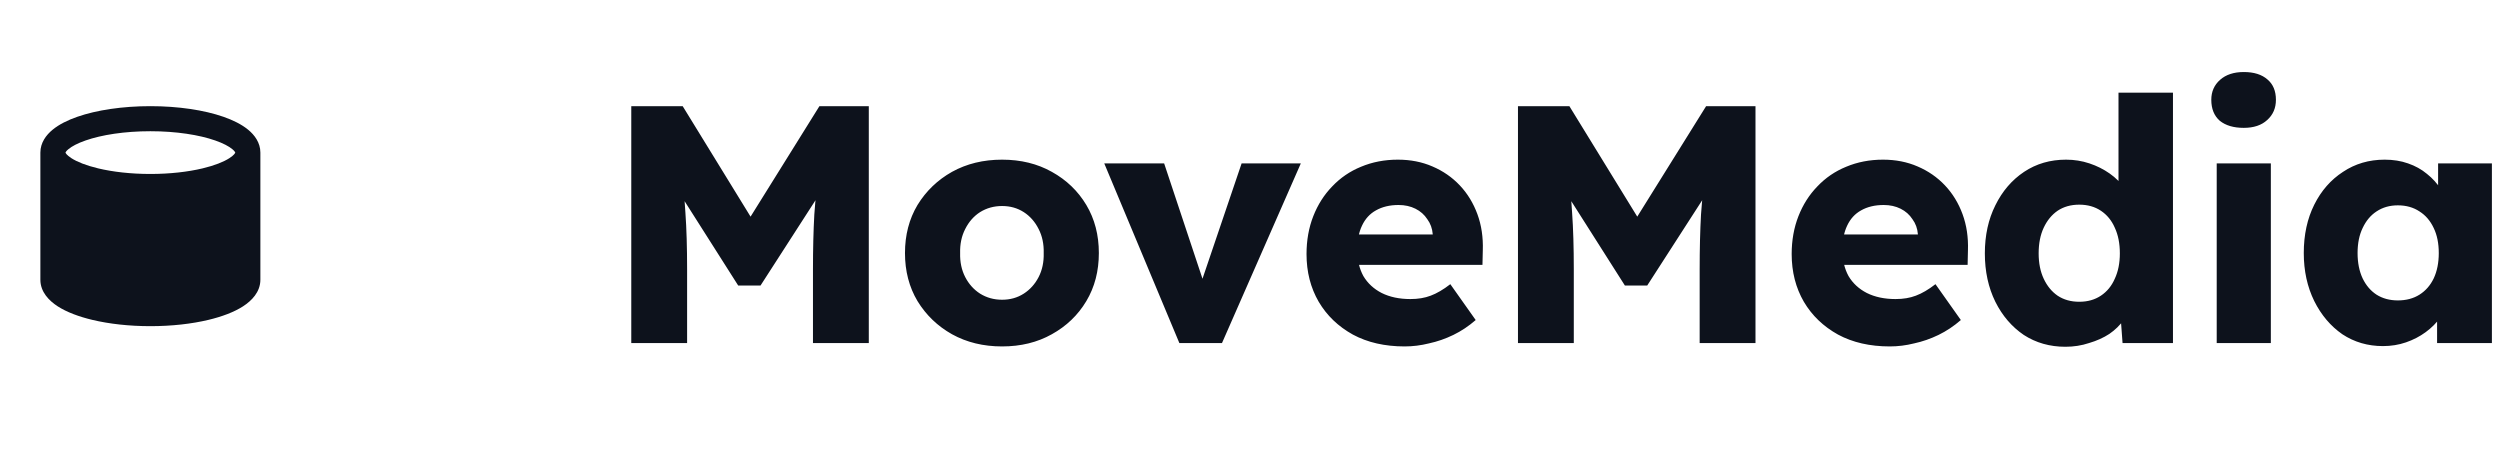 <svg width="133" height="24" viewBox="0 0 133 24" fill="none" xmlns="http://www.w3.org/2000/svg">
<g clip-path="url(#clip0_7_7)">
<path fill-rule="evenodd" clip-rule="evenodd" d="M13.185 14.882V8.118C13.185 8.736 12.292 9.281 10.931 9.606C10.097 9.805 9.088 9.922 8 9.922C6.912 9.922 5.903 9.805 5.069 9.606C3.708 9.281 2.815 8.736 2.815 8.118V14.882C2.815 15.5 3.708 16.045 5.069 16.37C5.903 16.569 6.912 16.686 8 16.686C9.088 16.686 10.097 16.569 10.931 16.37C12.292 16.045 13.185 15.5 13.185 14.882V14.882Z" fill="#0D121C"/>
<path fill-rule="evenodd" clip-rule="evenodd" d="M3.483 8.117C3.492 8.142 3.54 8.249 3.793 8.412C4.099 8.61 4.583 8.805 5.224 8.958C6 9.143 6.957 9.255 8 9.255C9.043 9.255 10 9.143 10.776 8.958C11.417 8.805 11.901 8.61 12.207 8.412C12.46 8.249 12.508 8.142 12.517 8.117C12.51 8.096 12.478 8.032 12.354 7.931C12.175 7.784 11.876 7.622 11.448 7.473C10.597 7.176 9.378 6.981 8 6.981C6.622 6.981 5.403 7.176 4.552 7.473C4.124 7.622 3.824 7.784 3.646 7.931C3.522 8.032 3.49 8.096 3.483 8.117V8.117ZM12.519 9.763C12.106 9.964 11.617 10.128 11.086 10.255C10.194 10.467 9.132 10.588 8 10.588C6.868 10.588 5.805 10.467 4.914 10.255C4.383 10.128 3.894 9.964 3.481 9.763V14.876C3.484 14.885 3.514 14.996 3.793 15.176C4.099 15.374 4.583 15.569 5.224 15.722C6 15.907 6.957 16.019 8 16.019C9.043 16.019 10 15.907 10.776 15.722C11.417 15.569 11.901 15.374 12.207 15.176C12.486 14.996 12.516 14.885 12.519 14.876V9.763V9.763ZM13.852 8.118V14.882C13.852 15.536 13.386 16.001 12.931 16.296C12.45 16.606 11.806 16.846 11.086 17.018C10.194 17.231 9.132 17.352 8 17.352C6.868 17.352 5.805 17.231 4.914 17.018C4.194 16.846 3.55 16.606 3.069 16.296C2.614 16.001 2.148 15.536 2.148 14.882V8.118C2.148 7.589 2.457 7.182 2.799 6.901C3.144 6.617 3.605 6.39 4.114 6.213C5.14 5.856 6.514 5.648 8 5.648C9.486 5.648 10.86 5.856 11.886 6.213C12.395 6.39 12.856 6.617 13.201 6.901C13.543 7.182 13.852 7.589 13.852 8.118V8.118Z" fill="#0D121C"/>
</g>
<path d="M33.584 18.25V5.65H36.32L40.91 13.12L38.948 13.102L43.592 5.65H46.22V18.25H43.25V14.326C43.25 13.246 43.274 12.274 43.322 11.41C43.382 10.546 43.478 9.688 43.61 8.836L43.952 9.772L40.46 15.19H39.272L35.852 9.808L36.194 8.836C36.326 9.64 36.416 10.468 36.464 11.32C36.524 12.16 36.554 13.162 36.554 14.326V18.25H33.584ZM53.311 18.43C52.315 18.43 51.427 18.214 50.647 17.782C49.879 17.35 49.267 16.762 48.811 16.018C48.367 15.274 48.145 14.422 48.145 13.462C48.145 12.502 48.367 11.65 48.811 10.906C49.267 10.162 49.879 9.574 50.647 9.142C51.427 8.71 52.315 8.494 53.311 8.494C54.307 8.494 55.189 8.71 55.957 9.142C56.737 9.574 57.349 10.162 57.793 10.906C58.237 11.65 58.459 12.502 58.459 13.462C58.459 14.422 58.237 15.274 57.793 16.018C57.349 16.762 56.737 17.35 55.957 17.782C55.189 18.214 54.307 18.43 53.311 18.43ZM53.311 15.946C53.743 15.946 54.127 15.838 54.463 15.622C54.799 15.406 55.063 15.112 55.255 14.74C55.447 14.368 55.537 13.942 55.525 13.462C55.537 12.982 55.447 12.556 55.255 12.184C55.063 11.8 54.799 11.5 54.463 11.284C54.127 11.068 53.743 10.96 53.311 10.96C52.879 10.96 52.489 11.068 52.141 11.284C51.805 11.5 51.541 11.8 51.349 12.184C51.157 12.556 51.067 12.982 51.079 13.462C51.067 13.942 51.157 14.368 51.349 14.74C51.541 15.112 51.805 15.406 52.141 15.622C52.489 15.838 52.879 15.946 53.311 15.946ZM62.742 18.25L58.746 8.692H61.932L64.308 15.838L63.606 15.91L66.054 8.692H69.204L65.01 18.25H62.742ZM74.727 18.43C73.671 18.43 72.753 18.22 71.973 17.8C71.193 17.368 70.587 16.786 70.155 16.054C69.723 15.31 69.507 14.464 69.507 13.516C69.507 12.784 69.627 12.112 69.867 11.5C70.107 10.888 70.443 10.36 70.875 9.916C71.307 9.46 71.817 9.112 72.405 8.872C73.005 8.62 73.659 8.494 74.367 8.494C75.039 8.494 75.651 8.614 76.203 8.854C76.767 9.094 77.253 9.43 77.661 9.862C78.069 10.294 78.381 10.804 78.597 11.392C78.813 11.98 78.909 12.622 78.885 13.318L78.867 14.092H71.253L70.839 12.472H76.527L76.221 12.814V12.454C76.197 12.154 76.101 11.89 75.933 11.662C75.777 11.422 75.567 11.236 75.303 11.104C75.039 10.972 74.739 10.906 74.403 10.906C73.935 10.906 73.533 11.002 73.197 11.194C72.873 11.374 72.627 11.644 72.459 12.004C72.291 12.352 72.207 12.784 72.207 13.3C72.207 13.828 72.315 14.29 72.531 14.686C72.759 15.07 73.083 15.37 73.503 15.586C73.935 15.802 74.445 15.91 75.033 15.91C75.441 15.91 75.801 15.85 76.113 15.73C76.437 15.61 76.785 15.406 77.157 15.118L78.507 17.026C78.135 17.35 77.739 17.614 77.319 17.818C76.899 18.022 76.467 18.172 76.023 18.268C75.591 18.376 75.159 18.43 74.727 18.43ZM80.756 18.25V5.65H83.492L88.082 13.12L86.12 13.102L90.764 5.65H93.392V18.25H90.422V14.326C90.422 13.246 90.446 12.274 90.494 11.41C90.554 10.546 90.65 9.688 90.782 8.836L91.124 9.772L87.632 15.19H86.444L83.024 9.808L83.366 8.836C83.498 9.64 83.588 10.468 83.636 11.32C83.696 12.16 83.726 13.162 83.726 14.326V18.25H80.756ZM100.537 18.43C99.481 18.43 98.563 18.22 97.783 17.8C97.003 17.368 96.397 16.786 95.965 16.054C95.533 15.31 95.317 14.464 95.317 13.516C95.317 12.784 95.437 12.112 95.677 11.5C95.917 10.888 96.253 10.36 96.685 9.916C97.117 9.46 97.627 9.112 98.215 8.872C98.815 8.62 99.469 8.494 100.177 8.494C100.849 8.494 101.461 8.614 102.013 8.854C102.577 9.094 103.063 9.43 103.471 9.862C103.879 10.294 104.191 10.804 104.407 11.392C104.623 11.98 104.719 12.622 104.695 13.318L104.677 14.092H97.063L96.649 12.472H102.337L102.031 12.814V12.454C102.007 12.154 101.911 11.89 101.743 11.662C101.587 11.422 101.377 11.236 101.113 11.104C100.849 10.972 100.549 10.906 100.213 10.906C99.745 10.906 99.343 11.002 99.007 11.194C98.683 11.374 98.437 11.644 98.269 12.004C98.101 12.352 98.017 12.784 98.017 13.3C98.017 13.828 98.125 14.29 98.341 14.686C98.569 15.07 98.893 15.37 99.313 15.586C99.745 15.802 100.255 15.91 100.843 15.91C101.251 15.91 101.611 15.85 101.923 15.73C102.247 15.61 102.595 15.406 102.967 15.118L104.317 17.026C103.945 17.35 103.549 17.614 103.129 17.818C102.709 18.022 102.277 18.172 101.833 18.268C101.401 18.376 100.969 18.43 100.537 18.43ZM109.878 18.448C109.05 18.448 108.312 18.238 107.664 17.818C107.028 17.386 106.524 16.798 106.152 16.054C105.78 15.298 105.594 14.44 105.594 13.48C105.594 12.52 105.78 11.668 106.152 10.924C106.524 10.168 107.034 9.574 107.682 9.142C108.33 8.71 109.074 8.494 109.914 8.494C110.346 8.494 110.76 8.56 111.156 8.692C111.552 8.824 111.912 9.004 112.236 9.232C112.56 9.46 112.824 9.724 113.028 10.024C113.232 10.312 113.352 10.612 113.388 10.924L112.704 11.086V4.93H115.602V18.25H112.92L112.758 16.072L113.334 16.162C113.298 16.462 113.178 16.75 112.974 17.026C112.782 17.302 112.53 17.548 112.218 17.764C111.906 17.968 111.546 18.13 111.138 18.25C110.742 18.382 110.322 18.448 109.878 18.448ZM110.616 16.054C111.06 16.054 111.444 15.946 111.768 15.73C112.092 15.514 112.338 15.214 112.506 14.83C112.686 14.446 112.776 13.996 112.776 13.48C112.776 12.952 112.686 12.496 112.506 12.112C112.338 11.728 112.092 11.428 111.768 11.212C111.444 10.996 111.06 10.888 110.616 10.888C110.172 10.888 109.788 10.996 109.464 11.212C109.152 11.428 108.906 11.728 108.726 12.112C108.546 12.496 108.456 12.952 108.456 13.48C108.456 13.996 108.546 14.446 108.726 14.83C108.906 15.214 109.152 15.514 109.464 15.73C109.788 15.946 110.172 16.054 110.616 16.054ZM117.929 18.25V8.692H120.809V18.25H117.929ZM119.369 6.802C118.829 6.802 118.403 6.676 118.091 6.424C117.791 6.16 117.641 5.788 117.641 5.308C117.641 4.876 117.797 4.522 118.109 4.246C118.421 3.97 118.841 3.832 119.369 3.832C119.909 3.832 120.329 3.964 120.629 4.228C120.929 4.48 121.079 4.84 121.079 5.308C121.079 5.752 120.923 6.112 120.611 6.388C120.311 6.664 119.897 6.802 119.369 6.802ZM126.773 18.412C125.969 18.412 125.249 18.202 124.613 17.782C123.989 17.35 123.491 16.762 123.119 16.018C122.747 15.262 122.561 14.41 122.561 13.462C122.561 12.49 122.747 11.632 123.119 10.888C123.491 10.144 124.001 9.562 124.649 9.142C125.297 8.71 126.035 8.494 126.863 8.494C127.319 8.494 127.733 8.56 128.105 8.692C128.489 8.824 128.825 9.01 129.113 9.25C129.401 9.478 129.647 9.748 129.851 10.06C130.055 10.36 130.205 10.684 130.301 11.032L129.707 10.96V8.692H132.569V18.25H129.653V15.946L130.301 15.928C130.205 16.264 130.049 16.582 129.833 16.882C129.617 17.182 129.353 17.446 129.041 17.674C128.729 17.902 128.381 18.082 127.997 18.214C127.613 18.346 127.205 18.412 126.773 18.412ZM127.565 15.982C128.009 15.982 128.393 15.88 128.717 15.676C129.041 15.472 129.293 15.184 129.473 14.812C129.653 14.428 129.743 13.978 129.743 13.462C129.743 12.946 129.653 12.502 129.473 12.13C129.293 11.746 129.041 11.452 128.717 11.248C128.393 11.032 128.009 10.924 127.565 10.924C127.133 10.924 126.755 11.032 126.431 11.248C126.119 11.452 125.873 11.746 125.693 12.13C125.513 12.502 125.423 12.946 125.423 13.462C125.423 13.978 125.513 14.428 125.693 14.812C125.873 15.184 126.119 15.472 126.431 15.676C126.755 15.88 127.133 15.982 127.565 15.982Z" fill="#0D121C"/>
<defs>
<clipPath id="clip0_7_7">
<rect width="16" height="16" fill="white" transform="translate(0 3.5)"/>
</clipPath>
</defs>
</svg>
